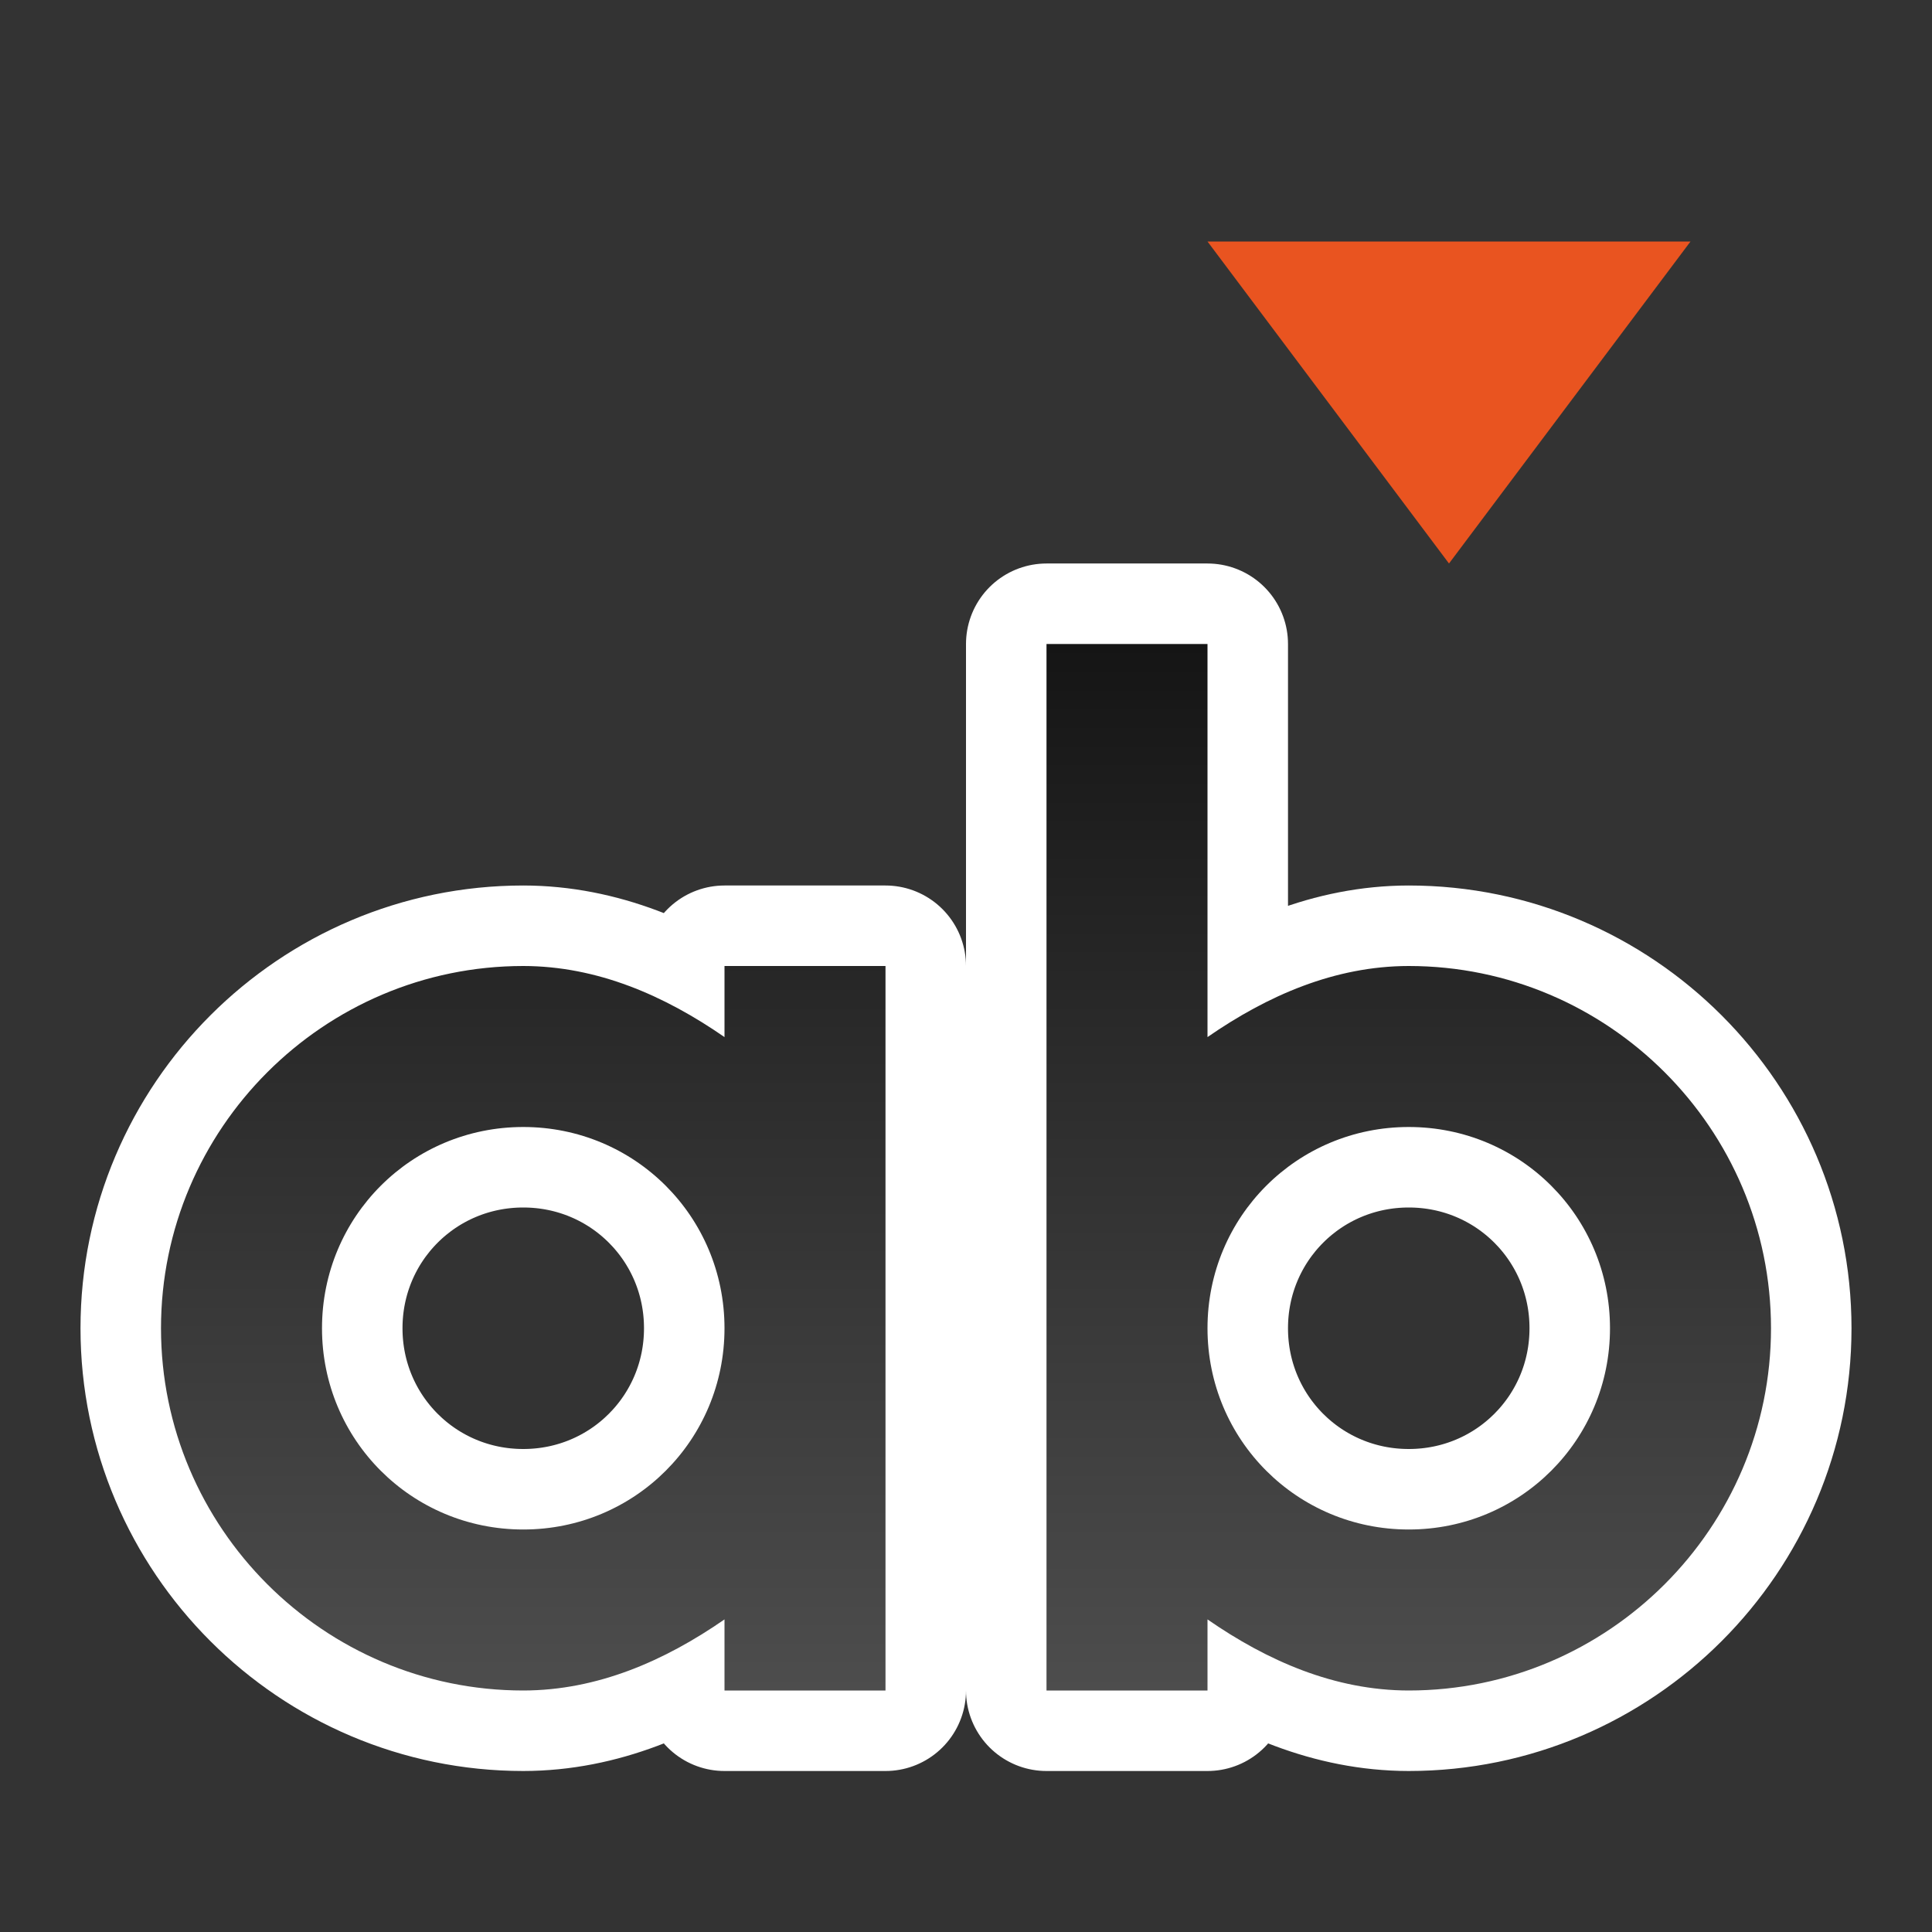 <?xml version="1.0" encoding="UTF-8" standalone="no"?>
<svg
   xmlns:dc="http://purl.org/dc/elements/1.1/"
   xmlns:cc="http://creativecommons.org/ns#"
   xmlns:rdf="http://www.w3.org/1999/02/22-rdf-syntax-ns#"
   xmlns:svg="http://www.w3.org/2000/svg"
   xmlns="http://www.w3.org/2000/svg"
   xmlns:xlink="http://www.w3.org/1999/xlink"
   xmlns:sodipodi="http://sodipodi.sourceforge.net/DTD/sodipodi-0.dtd"
   xmlns:inkscape="http://www.inkscape.org/namespaces/inkscape"
   viewBox="0 0 24 24"
   version="1.1"
   id="svg6"
   sodipodi:docname="lc_changecasetolower.svg"
   inkscape:version="1.0.1 (3bc2e813f5, 2020-09-07)"
   inkscape:export-filename="/home/jupiter007/Libreoffice yaru theme fullcolor/build/cmd/lc_changecasetolower.png"
   inkscape:export-xdpi="96"
   inkscape:export-ydpi="96">
  <rect x="0" y="0" width="24" height="24" fill="#333333" stroke="none"/>
  <defs
     id="defs10">
    <linearGradient
       inkscape:collect="always"
       id="linearGradient841">
      <stop
         style="stop-color:#151515;stop-opacity:1"
         offset="0"
         id="stop837" />
      <stop
         style="stop-color:#4d4d4d;stop-opacity:1"
         offset="1"
         id="stop839" />
    </linearGradient>
    <linearGradient
       inkscape:collect="always"
       xlink:href="#linearGradient841"
       id="linearGradient843"
       x1="13"
       y1="8"
       x2="13"
       y2="21"
       gradientUnits="userSpaceOnUse" />
  </defs>
  <sodipodi:namedview
     pagecolor="#808080"
     bordercolor="#666666"
     borderopacity="1"
     objecttolerance="10"
     gridtolerance="10"
     guidetolerance="10"
     inkscape:pageopacity="0"
     inkscape:pageshadow="2"
     inkscape:window-width="1920"
     inkscape:window-height="1043"
     id="namedview8"
     showgrid="true"
     inkscape:zoom="27.812867"
     inkscape:cx="4.1455748"
     inkscape:cy="9.431543"
     inkscape:window-x="1920"
     inkscape:window-y="0"
     inkscape:window-maximized="1"
     inkscape:current-layer="svg6"
     inkscape:document-rotation="0">
    <inkscape:grid
       type="xygrid"
       id="grid822" />
  </sodipodi:namedview>
  <path
     inkscape:connector-curvature="0"
     id="path836"
     d="M 13,8 V 8.5 21 h 2 V 20.117 C 15.744,20.632 16.579,20.999 17.5,21 19.979,21 22,18.979 22,16.5 22,14.021 19.979,12 17.5,12 16.579,12.001 15.744,12.368 15,12.883 V 8 Z m 4.5,6 C 18.887,14 20,15.113 20,16.5 20,17.887 18.887,19 17.5,19 16.113,19 15,17.887 15,16.5 15,15.113 16.113,14 17.5,14 Z"
     style="color:#000000;font-style:normal;font-variant:normal;font-weight:normal;font-stretch:normal;font-size:medium;line-height:normal;font-family:sans-serif;font-variant-ligatures:normal;font-variant-position:normal;font-variant-caps:normal;font-variant-numeric:normal;font-variant-alternates:normal;font-feature-settings:normal;text-indent:0;text-align:start;text-decoration:none;text-decoration-line:none;text-decoration-style:solid;text-decoration-color:#000000;letter-spacing:normal;word-spacing:normal;text-transform:none;writing-mode:lr-tb;direction:ltr;text-orientation:mixed;dominant-baseline:auto;baseline-shift:baseline;text-anchor:start;white-space:normal;shape-padding:0;clip-rule:nonzero;display:inline;overflow:visible;visibility:visible;opacity:1;isolation:auto;mix-blend-mode:normal;color-interpolation:sRGB;color-interpolation-filters:linearRGB;solid-color:#000000;solid-opacity:1;vector-effect:none;fill:#000000;fill-opacity:1;fill-rule:nonzero;stroke:#ffffff;stroke-width:2;stroke-linecap:butt;stroke-linejoin:round;stroke-miterlimit:4;stroke-dasharray:none;stroke-dashoffset:0;stroke-opacity:1;color-rendering:auto;image-rendering:auto;shape-rendering:auto;text-rendering:auto;enable-background:accumulate" />
  <path
     inkscape:connector-curvature="0"
     id="path838"
     d="M 6.5,12 C 4.021,12 2,14.021 2,16.5 2,18.979 4.021,21 6.5,21 7.421,20.999 8.256,20.632 9,20.117 V 21 h 2 V 16.5 12 H 9 v 0.883 C 8.256,12.368 7.421,12.001 6.5,12 Z m 0,2 C 7.887,14 9,15.113 9,16.5 9,17.887 7.887,19 6.5,19 5.113,19 4,17.887 4,16.5 4,15.113 5.113,14 6.5,14 Z"
     style="color:#000000;font-style:normal;font-variant:normal;font-weight:normal;font-stretch:normal;font-size:medium;line-height:normal;font-family:sans-serif;font-variant-ligatures:normal;font-variant-position:normal;font-variant-caps:normal;font-variant-numeric:normal;font-variant-alternates:normal;font-feature-settings:normal;text-indent:0;text-align:start;text-decoration:none;text-decoration-line:none;text-decoration-style:solid;text-decoration-color:#000000;letter-spacing:normal;word-spacing:normal;text-transform:none;writing-mode:lr-tb;direction:ltr;text-orientation:mixed;dominant-baseline:auto;baseline-shift:baseline;text-anchor:start;white-space:normal;shape-padding:0;clip-rule:nonzero;display:inline;overflow:visible;visibility:visible;opacity:1;isolation:auto;mix-blend-mode:normal;color-interpolation:sRGB;color-interpolation-filters:linearRGB;solid-color:#000000;solid-opacity:1;vector-effect:none;fill:#000000;fill-opacity:1;fill-rule:nonzero;stroke:#ffffff;stroke-width:2;stroke-linecap:butt;stroke-linejoin:round;stroke-miterlimit:4;stroke-dasharray:none;stroke-dashoffset:0;stroke-opacity:1;color-rendering:auto;image-rendering:auto;shape-rendering:auto;text-rendering:auto;enable-background:accumulate" />
  <path
     d="m 15,3 3,4 3,-4 z"
     id="path4"
     inkscape:connector-curvature="0"
     style="fill:#e95420;fill-opacity:1" />
  <path
     id="path832"
     style="color:#000000;font-style:normal;font-variant:normal;font-weight:normal;font-stretch:normal;font-size:medium;line-height:normal;font-family:sans-serif;font-variant-ligatures:normal;font-variant-position:normal;font-variant-caps:normal;font-variant-numeric:normal;font-variant-alternates:normal;font-feature-settings:normal;text-indent:0;text-align:start;text-decoration:none;text-decoration-line:none;text-decoration-style:solid;text-decoration-color:#000000;letter-spacing:normal;word-spacing:normal;text-transform:none;writing-mode:lr-tb;direction:ltr;text-orientation:mixed;dominant-baseline:auto;baseline-shift:baseline;text-anchor:start;white-space:normal;shape-padding:0;clip-rule:nonzero;display:inline;overflow:visible;visibility:visible;opacity:1;isolation:auto;mix-blend-mode:normal;color-interpolation:sRGB;color-interpolation-filters:linearRGB;solid-color:#000000;solid-opacity:1;vector-effect:none;fill:url(#linearGradient843);fill-opacity:1;fill-rule:nonzero;stroke:none;stroke-width:1;stroke-linecap:butt;stroke-linejoin:miter;stroke-miterlimit:4;stroke-dasharray:none;stroke-dashoffset:0;stroke-opacity:1;color-rendering:auto;image-rendering:auto;shape-rendering:auto;text-rendering:auto;enable-background:accumulate"
     d="M 13 8 L 13 8.5 L 13 21 L 15 21 L 15 20.117 C 15.744 20.632 16.579 20.999 17.5 21 C 19.979 21 22 18.979 22 16.5 C 22 14.021 19.979 12 17.5 12 C 16.579 12.001 15.744 12.368 15 12.883 L 15 8 L 13 8 z M 6.5 12 C 4.021 12 2 14.021 2 16.5 C 2 18.979 4.021 21 6.5 21 C 7.421 20.999 8.256 20.632 9 20.117 L 9 21 L 11 21 L 11 16.5 L 11 12 L 9 12 L 9 12.883 C 8.256 12.368 7.421 12.001 6.5 12 z M 6.5 14 C 7.887 14 9 15.113 9 16.5 C 9 17.887 7.887 19 6.5 19 C 5.113 19 4 17.887 4 16.5 C 4 15.113 5.113 14 6.5 14 z M 17.5 14 C 18.887 14 20 15.113 20 16.5 C 20 17.887 18.887 19 17.5 19 C 16.113 19 15 17.887 15 16.5 C 15 15.113 16.113 14 17.5 14 z " />
</svg>
